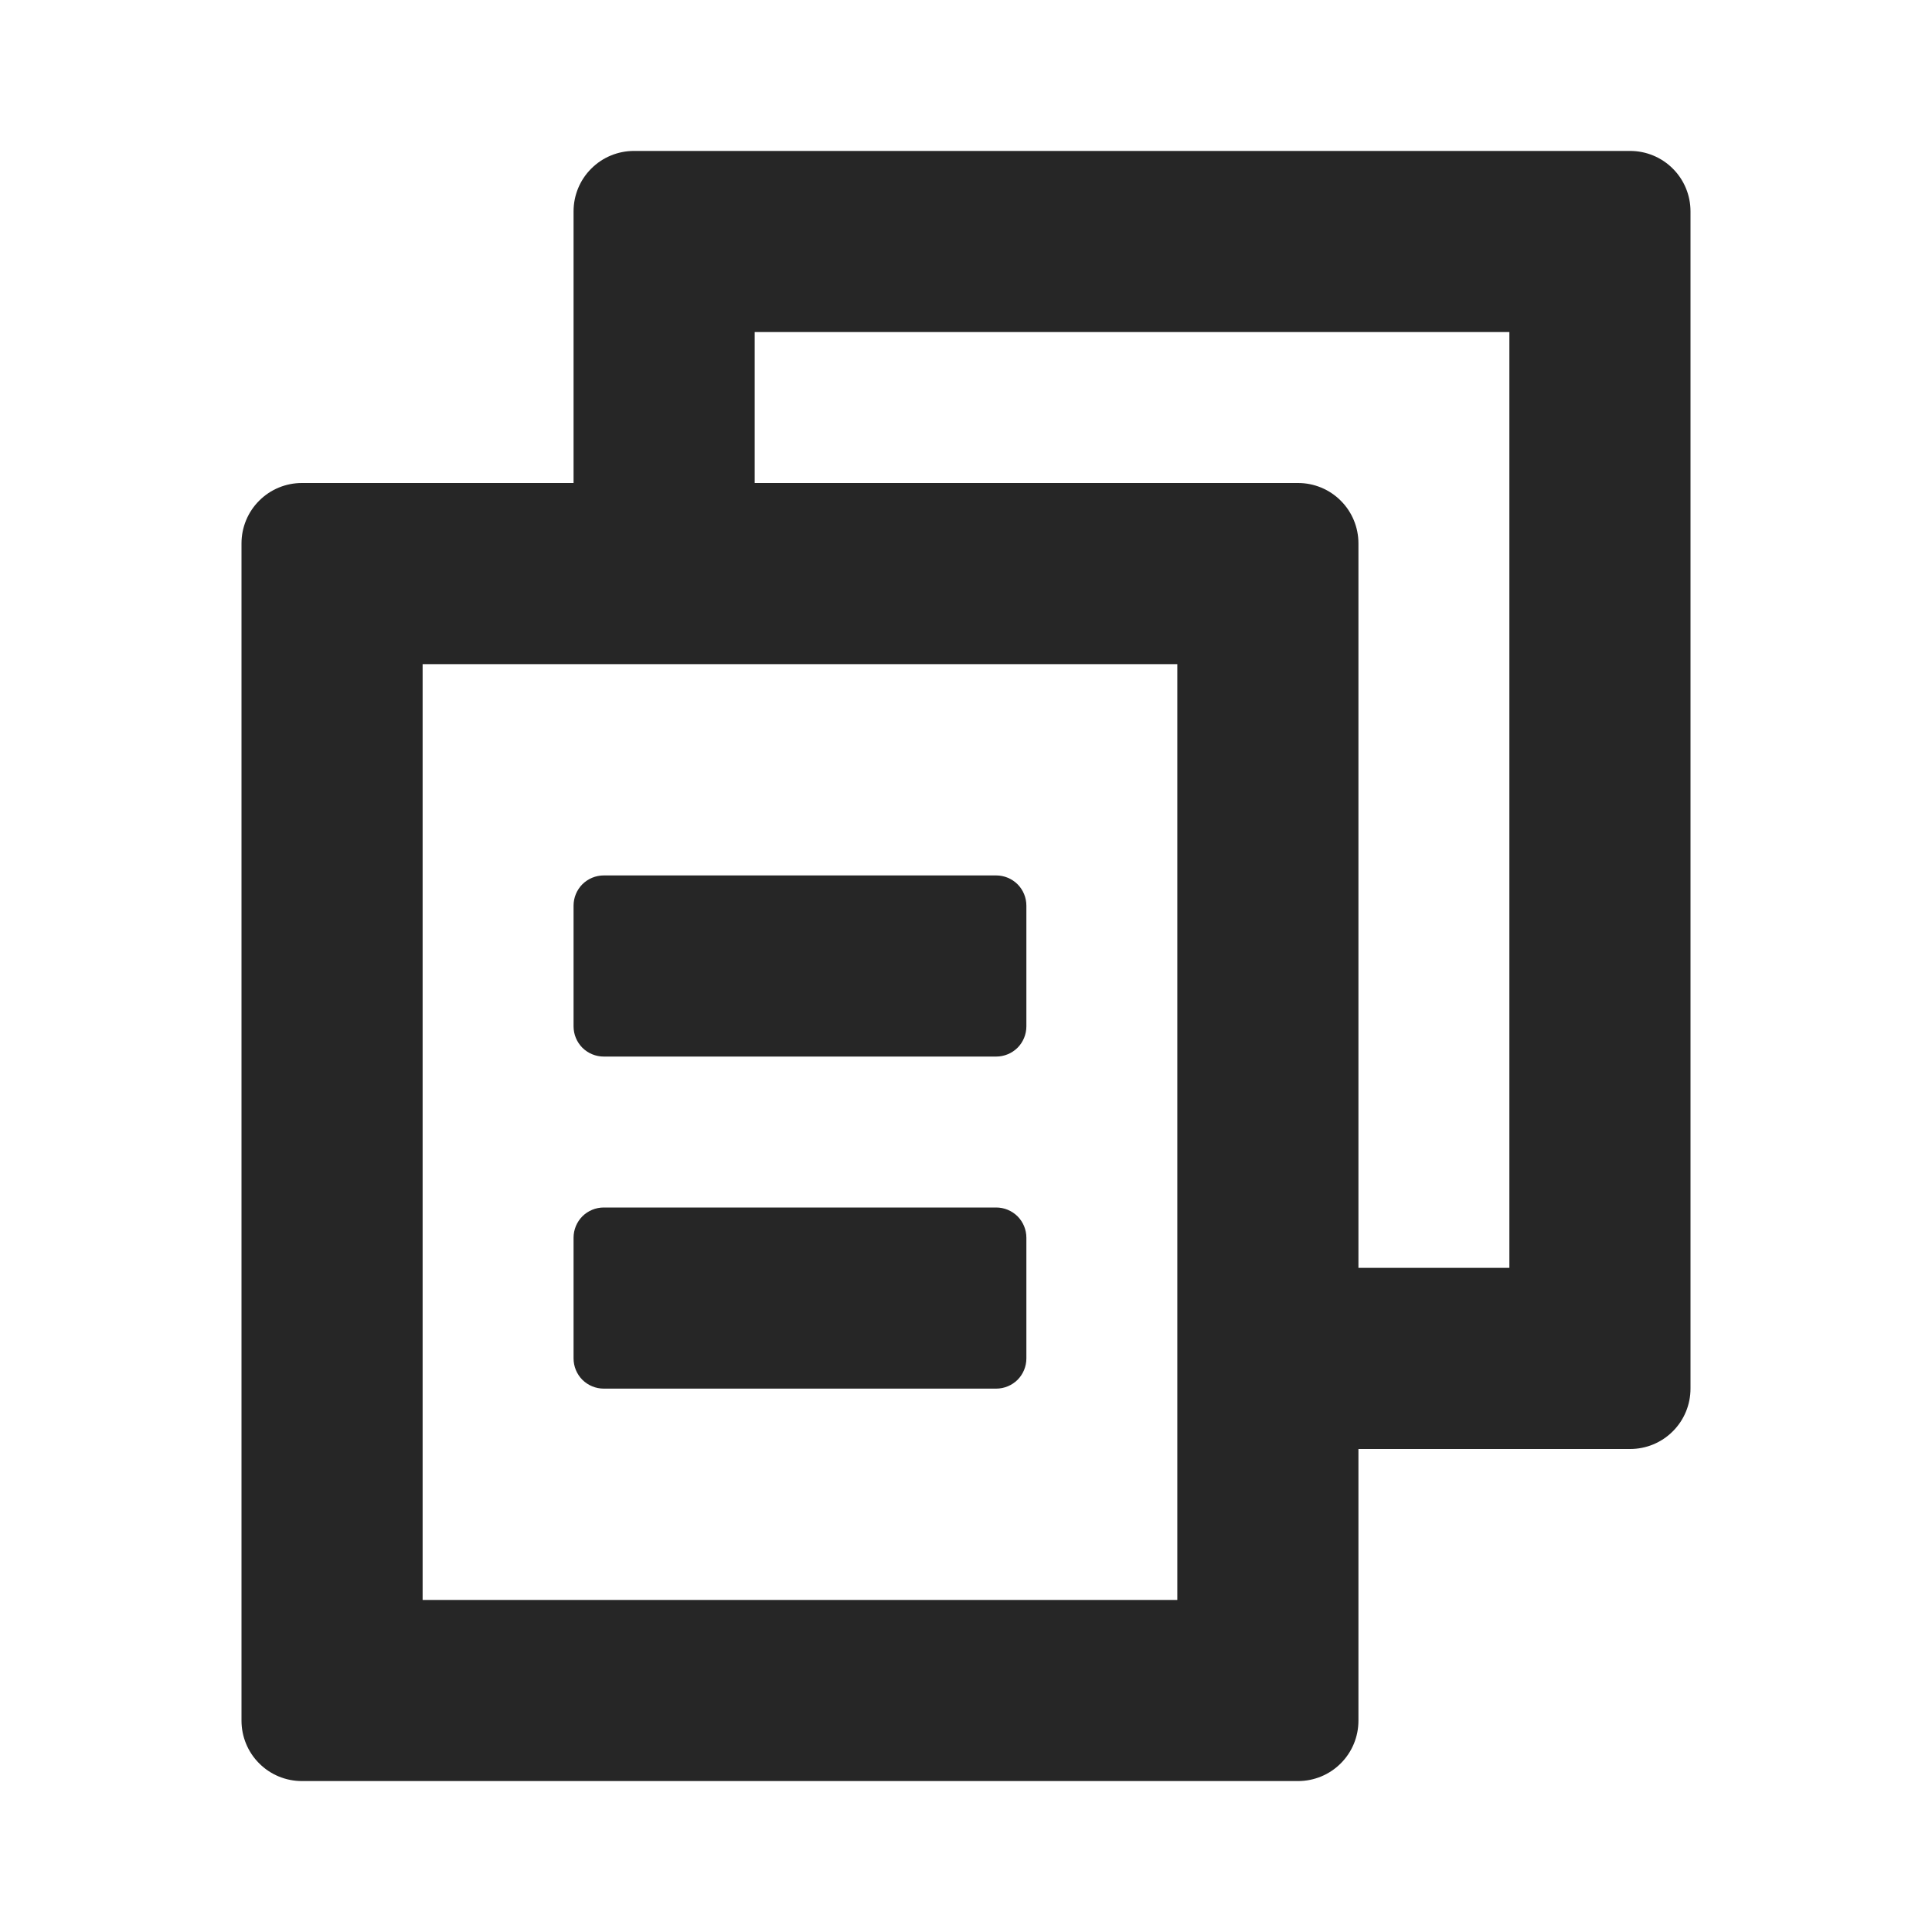 <svg width="32" height="32" viewBox="0 0 32 32" fill="none" xmlns="http://www.w3.org/2000/svg">
<g clip-path="url(#clip0_127_1123)">
<path d="M27 2.5C27.265 2.5 27.52 2.605 27.707 2.793C27.895 2.98 28 3.235 28 3.5V23C28 23.265 27.895 23.52 27.707 23.707C27.52 23.895 27.265 24 27 24H22.5V28.5C22.5 28.765 22.395 29.02 22.207 29.207C22.02 29.395 21.765 29.5 21.5 29.5H5C4.735 29.5 4.48 29.395 4.293 29.207C4.105 29.02 4 28.765 4 28.5V9C4 8.735 4.105 8.48 4.293 8.293C4.48 8.105 4.735 8 5 8H9.5V3.5C9.5 3.235 9.605 2.98 9.793 2.793C9.98 2.605 10.235 2.5 10.5 2.5H27ZM19.5 11H7V26.5H19.5V11ZM16.5 20C16.633 20 16.76 20.053 16.854 20.146C16.947 20.24 17 20.367 17 20.5V22.5C17 22.633 16.947 22.76 16.854 22.854C16.76 22.947 16.633 23 16.5 23H10C9.867 23 9.74 22.947 9.646 22.854C9.553 22.76 9.5 22.633 9.5 22.5V20.5C9.5 20.367 9.553 20.24 9.646 20.146C9.74 20.053 9.867 20 10 20H16.5ZM25 5.5H12.5V8H21.5C21.765 8 22.02 8.105 22.207 8.293C22.395 8.48 22.5 8.735 22.5 9V21H25V5.5ZM16.5 14.5C16.633 14.5 16.76 14.553 16.854 14.646C16.947 14.74 17 14.867 17 15V17C17 17.133 16.947 17.26 16.854 17.354C16.76 17.447 16.633 17.5 16.5 17.5H10C9.867 17.5 9.74 17.447 9.646 17.354C9.553 17.26 9.5 17.133 9.5 17V15C9.5 14.867 9.553 14.74 9.646 14.646C9.74 14.553 9.867 14.5 10 14.5H16.5Z" fill="black" fill-opacity="0.85"/>
</g>
<defs>
<clipPath id="clip0_127_1123">
<rect width="32" height="32" fill="white"/>
</clipPath>
</defs>
</svg>
